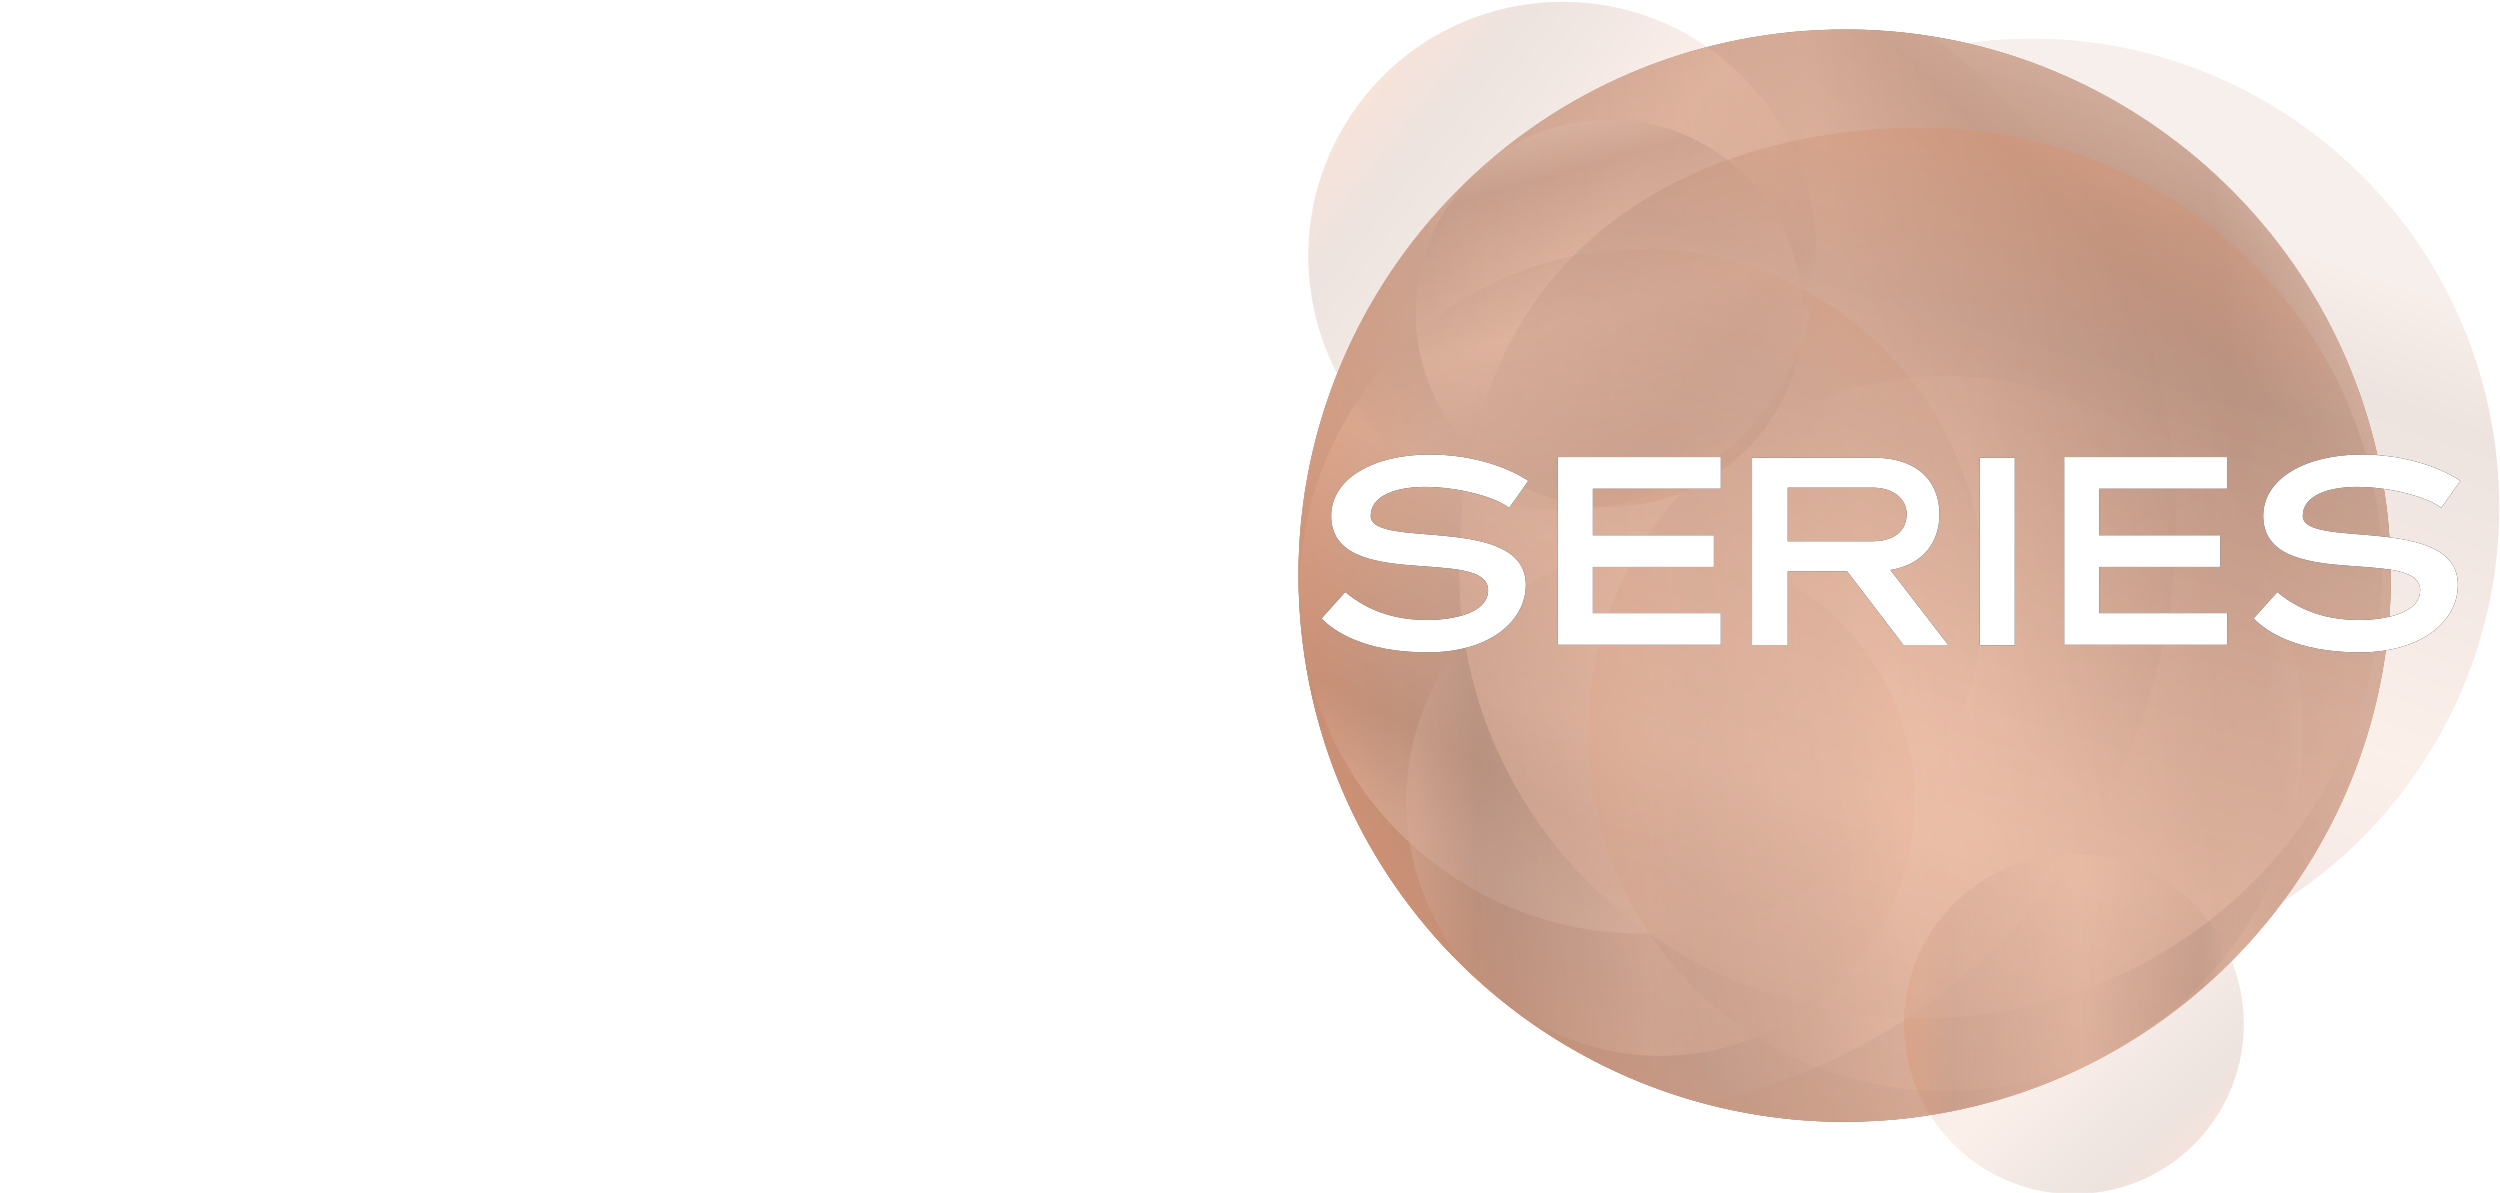 <svg width="665.37" height="317.49" version="1.1" viewBox="0 0 176.05 84.002" xmlns="http://www.w3.org/2000/svg">
 <defs>
  <clipPath id="ab">
   <path d="m54.998 254.9h33.901v16.142h-33.901z"/>
  </clipPath>
  <clipPath id="aa">
   <path d="m75.715 260.54h3.191v-3.191h-3.191z"/>
  </clipPath>
  <linearGradient id="m" x2="1" gradientTransform="matrix(-2.347 2.431 2.431 2.347 78.516 257.69)" gradientUnits="userSpaceOnUse">
   <stop stop-color="#dc916b" offset="0"/>
   <stop stop-color="#b7907f" offset=".146"/>
   <stop stop-color="#f0c2ab" offset=".522"/>
   <stop stop-color="#b7907f" offset=".876"/>
   <stop stop-color="#e1bfaf" offset="1"/>
  </linearGradient>
  <clipPath id="z">
   <path d="m76.309 268.2h4.994v-8.106h-4.994z"/>
  </clipPath>
  <linearGradient id="l" x2="1" gradientTransform="matrix(2.855 8.291 8.291 -2.855 76.201 258.04)" gradientUnits="userSpaceOnUse">
   <stop stop-color="#dc916b" offset="0"/>
   <stop stop-color="#b7907f" offset=".146"/>
   <stop stop-color="#f0c2ab" offset=".522"/>
   <stop stop-color="#b7907f" offset=".876"/>
   <stop stop-color="#e1bfaf" offset="1"/>
  </linearGradient>
  <clipPath id="y">
   <path d="m70.125 268.54h4.772v-4.772h-4.772z"/>
  </clipPath>
  <linearGradient id="k" x2="1" gradientTransform="matrix(10.253 0 0 -10.253 70.033 263.16)" gradientUnits="userSpaceOnUse">
   <stop stop-color="#dc916b" offset="0"/>
   <stop stop-color="#b7907f" offset=".146"/>
   <stop stop-color="#f0c2ab" offset=".522"/>
   <stop stop-color="#b7907f" offset=".876"/>
   <stop stop-color="#e1bfaf" offset="1"/>
  </linearGradient>
  <clipPath id="x">
   <path d="m74.519 268.24c-2.809-0.354-4.799-2.917-4.445-5.727 0.354-2.808 2.917-4.799 5.726-4.445s4.8 2.918 4.446 5.726c-0.327 2.592-2.534 4.486-5.08 4.486-0.213 0-0.429-0.013-0.647-0.04"/>
  </clipPath>
  <clipPath id="w">
   <path d="m70.044 266.22h6.426v-6.426h-6.426z"/>
  </clipPath>
  <linearGradient id="j" x2="1" gradientTransform="matrix(-3.048 -5.499 -5.499 3.048 74.876 265.93)" gradientUnits="userSpaceOnUse">
   <stop stop-color="#dc916b" offset="0"/>
   <stop stop-color="#b7907f" offset=".146"/>
   <stop stop-color="#f0c2ab" offset=".522"/>
   <stop stop-color="#b7907f" offset=".876"/>
   <stop stop-color="#e1bfaf" offset="1"/>
  </linearGradient>
  <clipPath id="v">
   <path d="m70.125 268.54h4.772v-4.772h-4.772z"/>
  </clipPath>
  <clipPath id="u">
   <path d="m71.044 263.42h4.772v-4.772h-4.772z"/>
  </clipPath>
  <linearGradient id="i" x2="1" gradientTransform="matrix(-4.67 3.5e-6 3.5e-6 4.67 75.784 261.03)" gradientUnits="userSpaceOnUse">
   <stop stop-color="#dc916b" offset="0"/>
   <stop stop-color="#b7907f" offset=".146"/>
   <stop stop-color="#f0c2ab" offset=".522"/>
   <stop stop-color="#b7907f" offset=".876"/>
   <stop stop-color="#e1bfaf" offset="1"/>
  </linearGradient>
  <clipPath id="t">
   <path d="m72.751 265.02h6.711v-6.711h-6.711z"/>
  </clipPath>
  <linearGradient id="h" x2="1" gradientTransform="matrix(6.711 0 0 -6.711 72.751 261.67)" gradientUnits="userSpaceOnUse">
   <stop stop-color="#dc916b" offset="0"/>
   <stop stop-color="#b7907f" offset=".146"/>
   <stop stop-color="#f0c2ab" offset=".522"/>
   <stop stop-color="#b7907f" offset=".876"/>
   <stop stop-color="#e1bfaf" offset="1"/>
  </linearGradient>
  <clipPath id="s">
   <path d="m70.033 268.29h10.253v-10.254h-10.253z"/>
  </clipPath>
  <linearGradient id="g" x2="1" gradientTransform="matrix(10.172 1.28 1.28 -10.172 70.074 262.52)" gradientUnits="userSpaceOnUse">
   <stop stop-color="#dc916b" offset="0"/>
   <stop stop-color="#b7907f" offset=".146"/>
   <stop stop-color="#f0c2ab" offset=".522"/>
   <stop stop-color="#b7907f" offset=".876"/>
   <stop stop-color="#e1bfaf" offset="1"/>
  </linearGradient>
  <clipPath id="r">
   <path d="m73.846 268.22h6.445v-10.189h-6.445z"/>
  </clipPath>
  <linearGradient id="f" x2="1" gradientTransform="matrix(3.05 10.636 10.636 -3.05 75.732 256.97)" gradientUnits="userSpaceOnUse">
   <stop stop-color="#dc916b" offset="0"/>
   <stop stop-color="#b7907f" offset=".146"/>
   <stop stop-color="#f0c2ab" offset=".522"/>
   <stop stop-color="#b7907f" offset=".876"/>
   <stop stop-color="#e1bfaf" offset="1"/>
  </linearGradient>
  <clipPath id="q">
   <path d="m75.715 260.54h3.191v-3.191h-3.191z"/>
  </clipPath>
  <linearGradient id="e" x2="1" gradientTransform="matrix(3.191 0 0 -3.191 75.715 258.94)" gradientUnits="userSpaceOnUse">
   <stop stop-color="#dc916b" offset="0"/>
   <stop stop-color="#b7907f" offset=".146"/>
   <stop stop-color="#f0c2ab" offset=".522"/>
   <stop stop-color="#b7907f" offset=".876"/>
   <stop stop-color="#e1bfaf" offset="1"/>
  </linearGradient>
  <clipPath id="p">
   <path d="m71.133 267.43h3.634v-3.634h-3.634z"/>
  </clipPath>
  <linearGradient id="d" x2="1" gradientTransform="matrix(-1.061 3.699 3.699 1.061 73.494 263.71)" gradientUnits="userSpaceOnUse">
   <stop stop-color="#dc916b" offset="0"/>
   <stop stop-color="#b7907f" offset=".146"/>
   <stop stop-color="#f0c2ab" offset=".522"/>
   <stop stop-color="#b7907f" offset=".876"/>
   <stop stop-color="#e1bfaf" offset="1"/>
  </linearGradient>
  <clipPath id="o">
   <path d="m71.542 267.36h8.663v-8.364h-8.663z"/>
  </clipPath>
  <linearGradient id="c" x2="1" gradientTransform="matrix(-3.869 -11.908 -12.333 3.731 77.169 267.28)" gradientUnits="userSpaceOnUse">
   <stop stop-color="#dc916b" offset="0"/>
   <stop stop-color="#b7907f" offset=".146"/>
   <stop stop-color="#f0c2ab" offset=".522"/>
   <stop stop-color="#b7907f" offset=".876"/>
   <stop stop-color="#e1bfaf" offset="1"/>
  </linearGradient>
  <filter id="n" x="-.021" y="-.122" width="1.042" height="1.243" color-interpolation-filters="sRGB">
   <feGaussianBlur stdDeviation="0.094"/>
  </filter>
  <linearGradient id="b" x2="1" gradientTransform="matrix(3.679 -2.875 -2.875 -3.679 70.656 267.6)" gradientUnits="userSpaceOnUse">
   <stop stop-color="#dc916b" offset="0"/>
   <stop stop-color="#b7907f" offset=".146"/>
   <stop stop-color="#f0c2ab" offset=".522"/>
   <stop stop-color="#b7907f" offset=".876"/>
   <stop stop-color="#e1bfaf" offset="1"/>
  </linearGradient>
  <linearGradient id="a" x2="1" gradientTransform="matrix(7.608 8.036 8.036 -7.608 71.173 258.95)" gradientUnits="userSpaceOnUse">
   <stop stop-color="#dc916b" offset="0"/>
   <stop stop-color="#b7907f" offset=".146"/>
   <stop stop-color="#f0c2ab" offset=".522"/>
   <stop stop-color="#b7907f" offset=".876"/>
   <stop stop-color="#e1bfaf" offset="1"/>
  </linearGradient>
 </defs>
 <g transform="translate(-267.9 3.381)">
  <g transform="matrix(7.503 0 0 -7.503 -166.12 2011.6)" fill="#fff">
   <g transform="translate(59.821 264.25)">
    <path d="m0 0h0.338l-1.039-1.767h-0.34l-0.939 1.767h0.395l0.734-1.454z" fill="#fff"/>
   </g>
   <path d="m60.371 262.49h0.33v1.767h-0.33z"/>
   <g transform="translate(61.845 263.25)">
    <path d="m0 0h0.781l-0.366 0.736zm1.156-0.758-0.227 0.46h-1.097l-0.26-0.46h-0.403l1.056 1.767h0.403l0.916-1.767z" fill="#fff"/>
   </g>
   <g transform="translate(65.193 263.79)">
    <path d="m0 0c-0.133 0.105-0.488 0.198-0.791 0.198-0.275 0-0.513-0.083-0.513-0.273 0-0.321 1.462 0.025 1.462-0.651 0-0.33-0.326-0.636-0.926-0.636-0.601 0-0.891 0.206-0.999 0.321l0.223 0.248c0.247-0.206 0.52-0.263 0.768-0.263 0.255 0 0.578 0.065 0.578 0.28 0 0.421-1.479-0.025-1.479 0.701 0 0.355 0.405 0.578 0.926 0.578 0.443 0 0.774-0.14 0.931-0.248 0 0-0.112-0.165-0.18-0.255" fill="#fff"/>
   </g>
   <g transform="translate(66.204 263.25)">
    <path d="m0 0h0.781l-0.366 0.736zm1.156-0.758-0.227 0.46h-1.097l-0.26-0.46h-0.403l1.056 1.767h0.403l0.916-1.767z" fill="#fff"/>
   </g>
   <g transform="translate(69.352 263.95)">
    <path d="m0 0h-0.728v-1.459h-0.331v1.459h-0.708v0.298h1.767z" fill="#fff"/>
   </g>
  </g>
  <g transform="matrix(7.503 0 0 -7.503 -166.12 2011.6)">
   <g clip-path="url(#ab)">
    <g clip-path="url(#aa)" opacity=".25">
     <path d="m77.311 260.54c-0.066 0-0.132-4e-3 -0.2-0.012-0.804-0.102-1.393-0.787-1.396-1.578v-5e-3c0-0.066 5e-3 -0.132 0.013-0.2 0.101-0.806 0.788-1.396 1.58-1.396h2e-3c0.066 0 0.133 5e-3 0.2 0.013 0.875 0.109 1.494 0.908 1.383 1.782-0.102 0.807-0.787 1.396-1.58 1.396z" fill="url(#m)"/>
    </g>
    <g clip-path="url(#z)" opacity=".25">
     <path d="m76.358 268.16c-0.016-2e-3 -0.033-4e-3 -0.049-7e-3 2.037-0.469 3.66-2.163 3.937-4.357 0.172-1.37-0.214-2.681-0.981-3.707 1.389 0.885 2.223 2.516 2.003 4.26-0.279 2.221-2.172 3.846-4.356 3.846-0.182 0-0.368-0.012-0.554-0.035" fill="url(#l)"/>
    </g>
    <g clip-path="url(#y)" opacity=".25">
     <path d="m72.506 268.54c-0.096 0-0.195-6e-3 -0.293-0.019-1.202-0.151-2.081-1.172-2.088-2.35v-0.025c1e-3 -0.095 7e-3 -0.192 0.019-0.29 0.151-1.202 1.173-2.082 2.352-2.088h0.021c0.096 0 0.194 7e-3 0.292 0.019 1.203 0.151 2.083 1.174 2.088 2.353v0.02c0 0.096-6e-3 0.194-0.019 0.292-0.151 1.203-1.172 2.083-2.352 2.088z" fill="url(#b)"/>
    </g>
   </g>
   <path d="m74.519 268.24c-2.809-0.354-4.799-2.917-4.445-5.727 0.354-2.808 2.917-4.799 5.726-4.445s4.8 2.918 4.446 5.726c-0.327 2.592-2.534 4.486-5.08 4.486-0.213 0-0.429-0.013-0.647-0.04" fill="url(#k)"/>
   <path d="m75.166 268.28c-0.164 0-0.329-8e-3 -0.496-0.023-0.05-5e-3 -0.1-0.011-0.151-0.017-2.592-0.327-4.487-2.534-4.486-5.081 0-0.214 0.013-0.429 0.041-0.646 0.326-2.591 2.533-4.485 5.079-4.485h1e-3c0.213 0 0.429 0.012 0.646 0.04 2.593 0.326 4.487 2.535 4.486 5.082 0 0.213-0.013 0.428-0.04 0.644-1e-3 3e-3 -1e-3 5e-3 -1e-3 8e-3 -0.328 2.568-2.501 4.45-5.019 4.478h-0.06" fill="url(#a)"/>
   <path d="m75.166 268.28c-0.164 0-0.329-8e-3 -0.496-0.023-0.05-5e-3 -0.1-0.011-0.151-0.017-2.592-0.327-4.487-2.534-4.486-5.081 0-0.214 0.013-0.429 0.041-0.646 0.326-2.591 2.533-4.485 5.079-4.485h1e-3c0.213 0 0.429 0.012 0.646 0.04 2.593 0.326 4.487 2.535 4.486 5.082 0 0.213-0.013 0.428-0.04 0.644-1e-3 3e-3 -1e-3 5e-3 -1e-3 8e-3 -0.328 2.568-2.501 4.45-5.019 4.478h-0.06" fill="url(#a)"/>
   <g clip-path="url(#x)">
    <g clip-path="url(#w)" opacity=".65">
     <path d="m73.229 266.22c-0.124-1e-3 -0.248-0.01-0.373-0.026-1.611-0.203-2.793-1.565-2.812-3.145v-0.077c2e-3 -0.121 0.01-0.243 0.026-0.366 0.202-1.611 1.565-2.793 3.143-2.811h0.072c0.124 0 0.248 9e-3 0.373 0.025 1.612 0.202 2.793 1.567 2.811 3.147v0.075c-1e-3 0.121-9e-3 0.243-0.025 0.366-0.202 1.611-1.566 2.793-3.144 2.812z" fill="url(#j)"/>
    </g>
    <g clip-path="url(#v)" opacity=".4">
     <path d="m72.506 268.54c-0.096 0-0.195-6e-3 -0.293-0.019-1.202-0.151-2.081-1.172-2.088-2.35v-0.025c1e-3 -0.095 7e-3 -0.192 0.019-0.29 0.151-1.202 1.173-2.082 2.352-2.088h0.021c0.096 0 0.194 7e-3 0.292 0.019 1.203 0.151 2.083 1.174 2.088 2.353v0.02c0 0.096-6e-3 0.194-0.019 0.292-0.151 1.203-1.172 2.083-2.352 2.088z" fill="url(#b)"/>
    </g>
    <g clip-path="url(#u)" opacity=".43">
     <path d="m73.131 263.4c-1.306-0.165-2.233-1.357-2.068-2.665 0.151-1.202 1.174-2.083 2.354-2.088h0.017c0.097 0 0.195 7e-3 0.294 0.019 1.307 0.165 2.233 1.358 2.069 2.666-0.152 1.206-1.179 2.087-2.364 2.087-0.1 0-0.201-6e-3 -0.302-0.019" fill="url(#i)"/>
    </g>
    <g clip-path="url(#t)" opacity=".39">
     <path d="m75.686 265c-1.837-0.231-3.141-1.909-2.908-3.748 0.211-1.677 1.626-2.908 3.268-2.935h0.113c0.12 1e-3 0.243 0.01 0.366 0.026 1.678 0.211 2.909 1.627 2.936 3.269v0.109c-2e-3 0.123-0.011 0.246-0.026 0.369-0.214 1.697-1.659 2.937-3.326 2.937-0.139 0-0.28-9e-3 -0.423-0.027" fill="url(#h)"/>
    </g>
    <g clip-path="url(#s)" opacity=".45">
     <path d="m75.121 268.28c-0.199-1e-3 -0.399-0.015-0.602-0.04-2.809-0.354-4.799-2.917-4.445-5.727 0.325-2.579 2.513-4.468 5.044-4.485h0.08c0.199 1e-3 0.399 0.015 0.602 0.04 2.58 0.325 4.47 2.517 4.486 5.047v0.064c-1e-3 0.203-0.014 0.409-0.04 0.615-0.325 2.579-2.513 4.468-5.043 4.486z" fill="url(#g)"/>
    </g>
    <g clip-path="url(#r)" opacity=".2">
     <path d="m78.23 264.39c0.366-2.91-1.567-5.581-4.383-6.184 0.62-0.165 1.282-0.217 1.959-0.133 2.58 0.325 4.47 2.517 4.486 5.048v0.064c-1e-3 0.203-0.015 0.408-0.041 0.615-0.291 2.316-2.086 4.074-4.281 4.422 1.205-0.88 2.059-2.234 2.26-3.832" fill="url(#f)"/>
    </g>
    <g clip-path="url(#q)" opacity=".35">
     <path d="m77.311 260.54c-0.066 0-0.132-4e-3 -0.2-0.012-0.804-0.102-1.393-0.787-1.396-1.578v-5e-3c0-0.066 5e-3 -0.132 0.013-0.2 0.101-0.806 0.788-1.396 1.58-1.396h2e-3c0.066 0 0.133 5e-3 0.2 0.013 0.875 0.109 1.494 0.908 1.383 1.782-0.102 0.807-0.787 1.396-1.58 1.396z" fill="url(#e)"/>
    </g>
    <g clip-path="url(#p)" opacity=".39">
     <path d="m72.723 267.42c-0.996-0.125-1.701-1.034-1.576-2.029 0.115-0.91 0.884-1.578 1.776-1.59h0.044c0.069 1e-3 0.139 6e-3 0.209 0.015 0.996 0.125 1.701 1.034 1.576 2.028-0.115 0.919-0.898 1.591-1.801 1.591-0.074 0-0.152-5e-3 -0.228-0.015" fill="url(#d)"/>
    </g>
    <g clip-path="url(#o)" opacity=".39">
     <path d="m75.848 267.36c-1.91-0.012-4.326-0.956-4.305-4.209 0.014-2.309 1.965-4.17 4.358-4.154 2.373 0.014 4.289 1.87 4.304 4.154v0.054c-0.014 2.295-1.94 4.148-4.313 4.155z" fill="url(#c)"/>
    </g>
   </g>
   <g filter="url(#n)">
    <g transform="translate(74.625 263.98)">
     <path d="m0 0v-0.503h0.796c0.198 0 0.32 0.093 0.32 0.256 0 0.14-0.122 0.247-0.32 0.247zm-0.335-1.477v1.758h1.141c0.42 0 0.618-0.231 0.618-0.528 0-0.263-0.148-0.474-0.46-0.526l0.543-0.704h-0.421l-0.528 0.691h-0.558v-0.691z"/>
    </g>
    <g transform="translate(72.01 263.79)">
     <path d="m0 0c-0.132 0.105-0.486 0.197-0.788 0.197-0.274 0-0.511-0.082-0.511-0.272 0-0.319 1.456 0.025 1.456-0.648 0-0.329-0.324-0.633-0.922-0.633-0.599 0-0.888 0.204-0.995 0.319l0.222 0.247c0.247-0.205 0.518-0.262 0.765-0.262 0.254 0 0.576 0.065 0.576 0.279 0 0.419-1.473-0.025-1.473 0.698 0 0.354 0.404 0.576 0.922 0.576 0.441 0 0.77-0.14 0.928-0.247 0 0-0.113-0.164-0.18-0.254"/>
    </g>
    <g transform="translate(80.758 263.79)">
     <path d="m0 0c-0.132 0.105-0.486 0.197-0.788 0.197-0.274 0-0.511-0.082-0.511-0.272 0-0.319 1.456 0.025 1.456-0.648 0-0.329-0.324-0.633-0.922-0.633-0.599 0-0.888 0.204-0.995 0.319l0.222 0.247c0.247-0.205 0.518-0.262 0.765-0.262 0.254 0 0.576 0.065 0.576 0.279 0 0.419-1.473-0.025-1.473 0.698 0 0.354 0.404 0.576 0.922 0.576 0.441 0 0.77-0.14 0.928-0.247 0 0-0.113-0.164-0.18-0.254"/>
    </g>
    <path d="m76.756 262.5h-0.329v1.76h0.329z"/>
    <g transform="translate(73.997 263.97)">
     <path d="m0 0v0.297h-1.53v-1.762h1.53v0.297h-1.201v0.434h1.136v0.297h-1.136v0.437z"/>
    </g>
    <g transform="translate(78.75 263.97)">
     <path d="m0 0v0.297h-1.53v-1.762h1.53v0.297h-1.201v0.434h1.136v0.297h-1.136v0.437z"/>
    </g>
   </g>
   <g transform="translate(74.625 263.98)">
    <path d="m0 0v-0.503h0.796c0.198 0 0.32 0.093 0.32 0.256 0 0.14-0.122 0.247-0.32 0.247zm-0.335-1.477v1.758h1.141c0.42 0 0.618-0.231 0.618-0.528 0-0.263-0.148-0.474-0.46-0.526l0.543-0.704h-0.421l-0.528 0.691h-0.558v-0.691z" fill="#fff"/>
   </g>
   <g transform="translate(72.01 263.79)">
    <path d="m0 0c-0.132 0.105-0.486 0.197-0.788 0.197-0.274 0-0.511-0.082-0.511-0.272 0-0.319 1.456 0.025 1.456-0.648 0-0.329-0.324-0.633-0.922-0.633-0.599 0-0.888 0.204-0.995 0.319l0.222 0.247c0.247-0.205 0.518-0.262 0.765-0.262 0.254 0 0.576 0.065 0.576 0.279 0 0.419-1.473-0.025-1.473 0.698 0 0.354 0.404 0.576 0.922 0.576 0.441 0 0.77-0.14 0.928-0.247 0 0-0.113-0.164-0.18-0.254" fill="#fff"/>
   </g>
   <g transform="translate(80.758 263.79)">
    <path d="m0 0c-0.132 0.105-0.486 0.197-0.788 0.197-0.274 0-0.511-0.082-0.511-0.272 0-0.319 1.456 0.025 1.456-0.648 0-0.329-0.324-0.633-0.922-0.633-0.599 0-0.888 0.204-0.995 0.319l0.222 0.247c0.247-0.205 0.518-0.262 0.765-0.262 0.254 0 0.576 0.065 0.576 0.279 0 0.419-1.473-0.025-1.473 0.698 0 0.354 0.404 0.576 0.922 0.576 0.441 0 0.77-0.14 0.928-0.247 0 0-0.113-0.164-0.18-0.254" fill="#fff"/>
   </g>
   <path d="m76.756 262.5h-0.329v1.76h0.329z" fill="#fff"/>
   <g transform="translate(73.997 263.97)">
    <path d="m0 0v0.297h-1.53v-1.762h1.53v0.297h-1.201v0.434h1.136v0.297h-1.136v0.437z" fill="#fff"/>
   </g>
   <g transform="translate(78.75 263.97)">
    <path d="m0 0v0.297h-1.53v-1.762h1.53v0.297h-1.201v0.434h1.136v0.297h-1.136v0.437z" fill="#fff"/>
   </g>
  </g>
 </g>
</svg>
